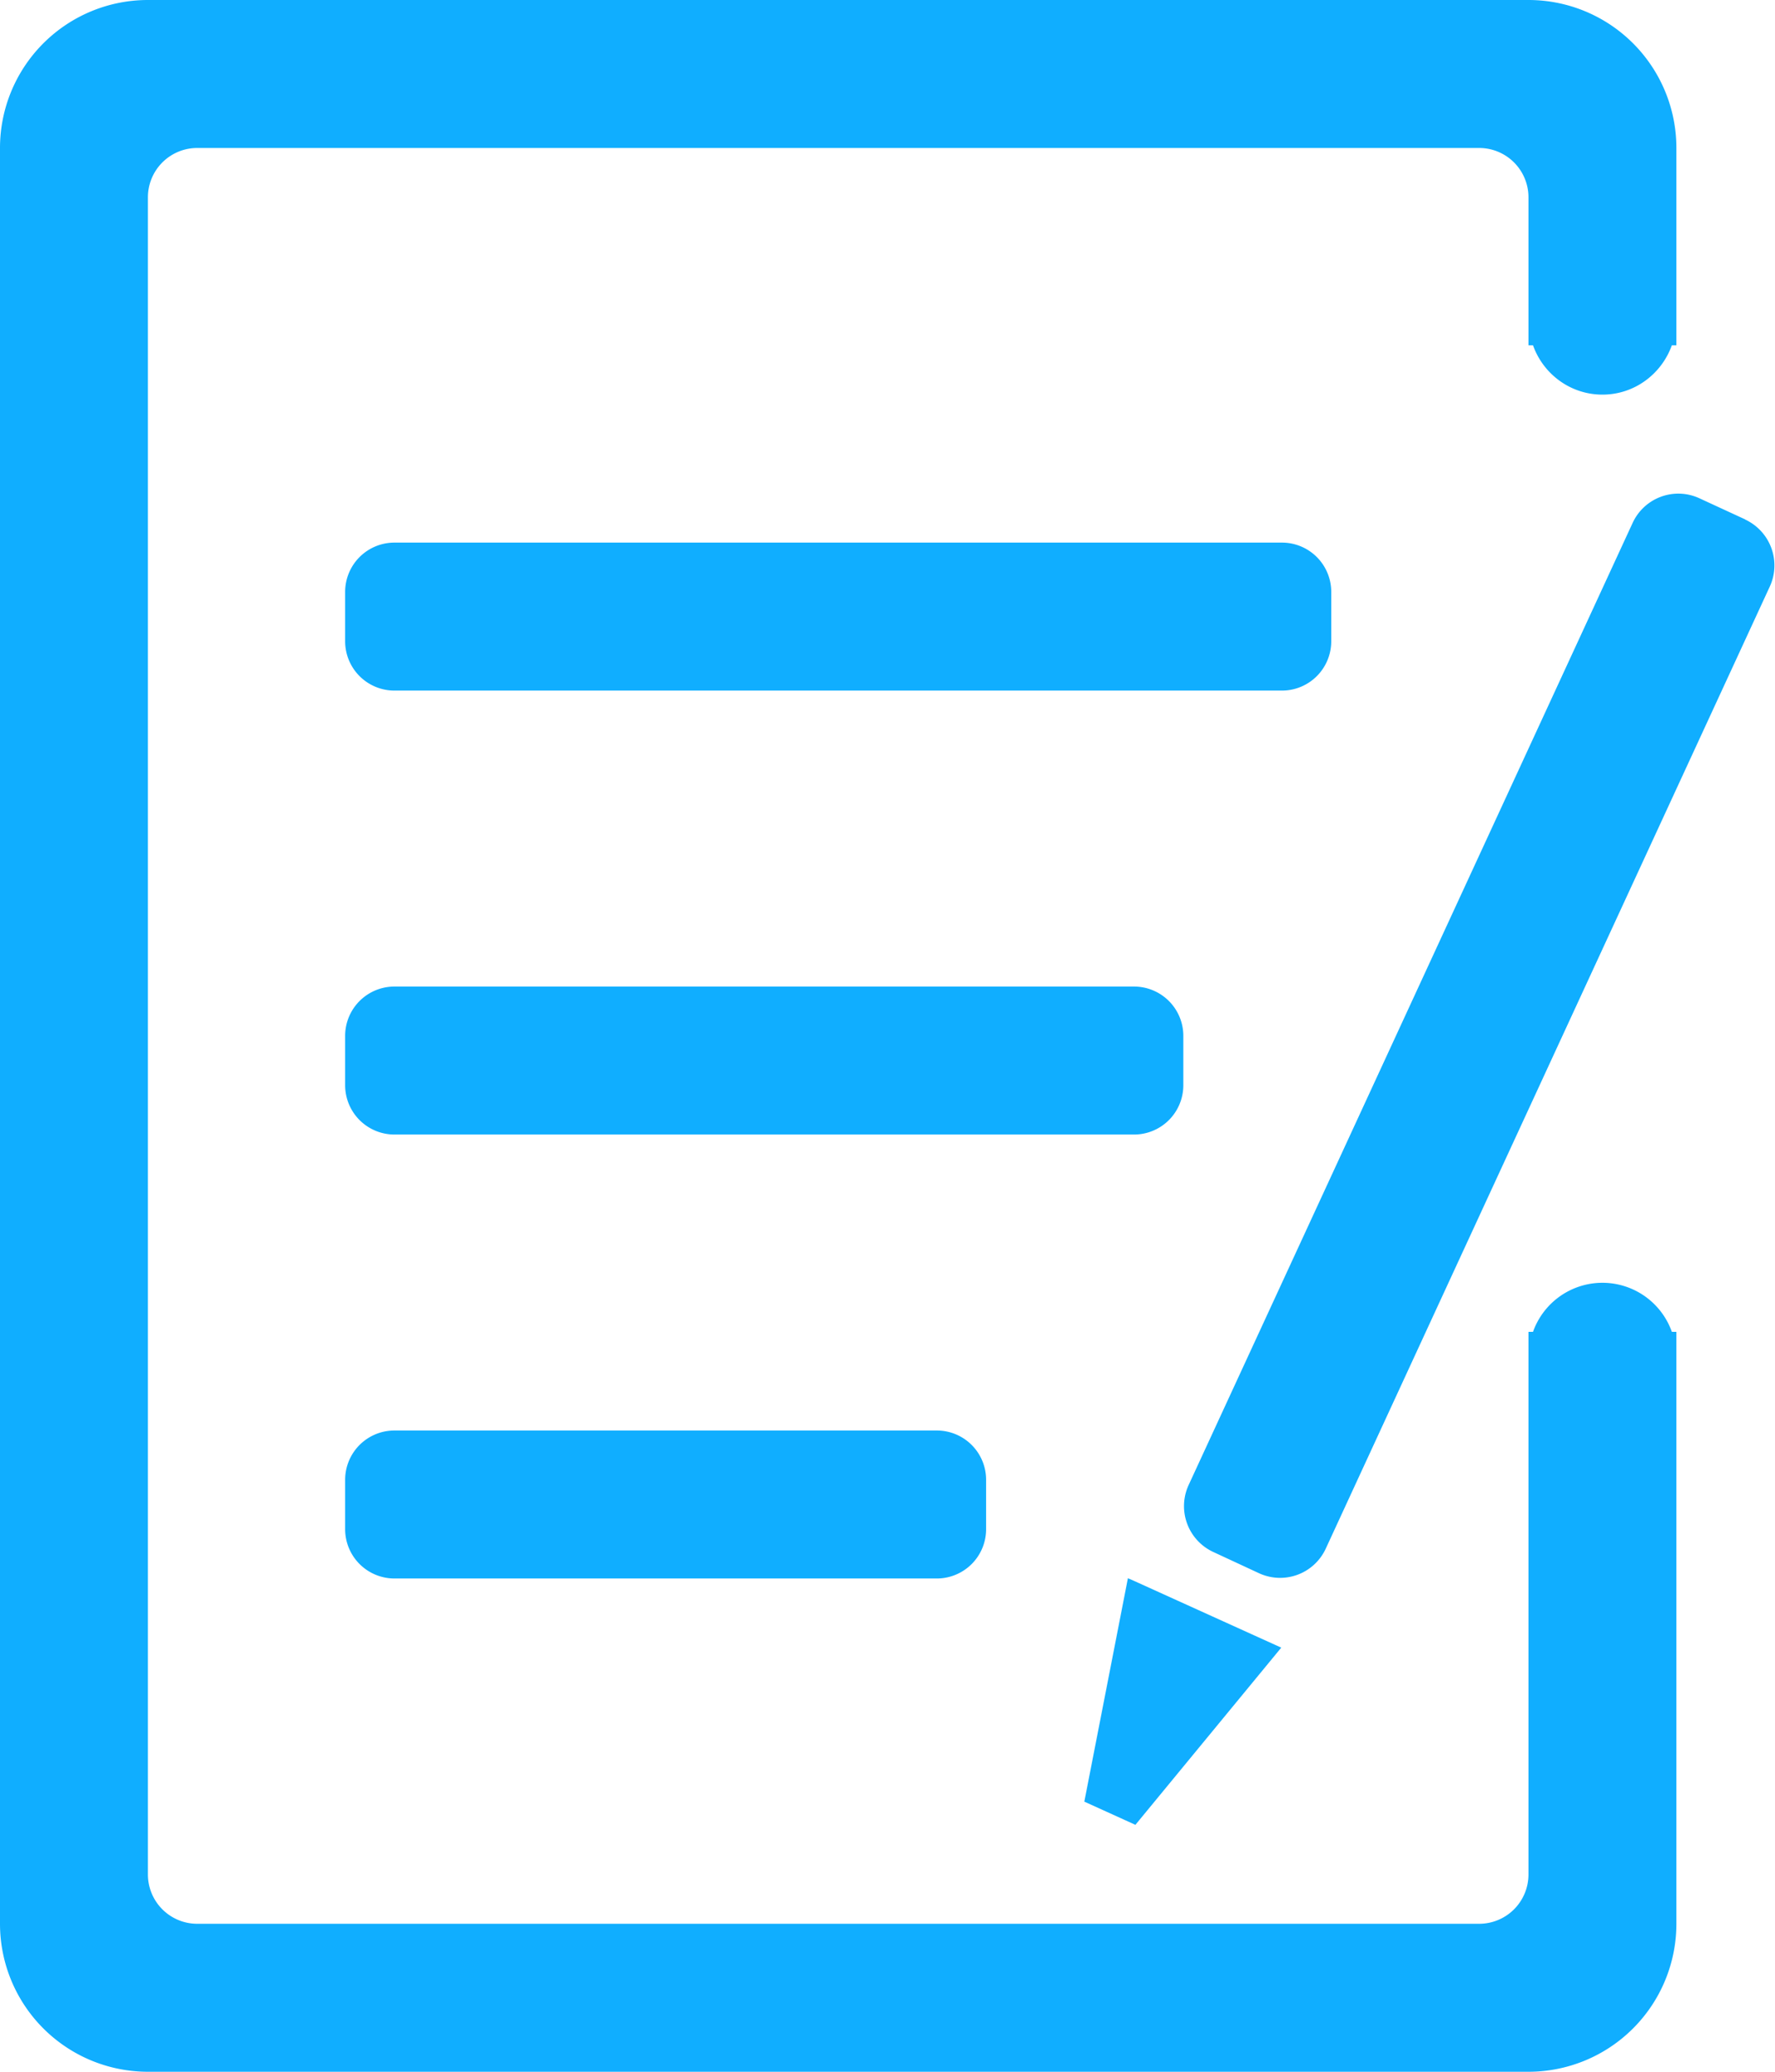 <svg width="18" height="21" viewBox="0 0 18 21" xmlns="http://www.w3.org/2000/svg"><path d="M15.546 3.5c.103.29.378.5.704.5.326 0 .6-.21.704-.5H17v-2A1.5 1.5 0 0 0 15.5 0h-14A1.5 1.5 0 0 0 0 1.5v18A1.5 1.5 0 0 0 1.5 21h14a1.5 1.5 0 0 0 1.5-1.5v-6h-.046a.747.747 0 0 0-1.408 0H15.5V19a.5.5 0 0 1-.5.5H2a.5.5 0 0 1-.5-.5V2a.5.5 0 0 1 .5-.5h13a.5.5 0 0 1 .5.5v1.5h.046zM13 5.5H4a.5.5 0 0 0-.5.5v.5A.5.5 0 0 0 4 7h9a.5.5 0 0 0 .5-.5V6a.5.5 0 0 0-.5-.5zM11.5 10H4a.5.5 0 0 0-.5.5v.5a.5.5 0 0 0 .5.5h7.5a.5.5 0 0 0 .5-.5v-.5a.5.5 0 0 0-.5-.5zm-2 4.5H4a.5.5 0 0 0-.5.5v.5a.5.5 0 0 0 .5.5h5.5a.5.5 0 0 0 .5-.5V15a.5.5 0 0 0-.5-.5zm8.198-9.235l-.464-.214a.51.51 0 0 0-.678.25l-4.502 9.751a.512.512 0 0 0 .249.679l.463.215a.51.51 0 0 0 .679-.25l4.502-9.75a.513.513 0 0 0-.25-.68zm-6.26 10.732l-.442 2.265.518.235 1.479-1.796-1.496-.678-.06-.026z" fill="#10AEFF" fill-rule="evenodd"/></svg>